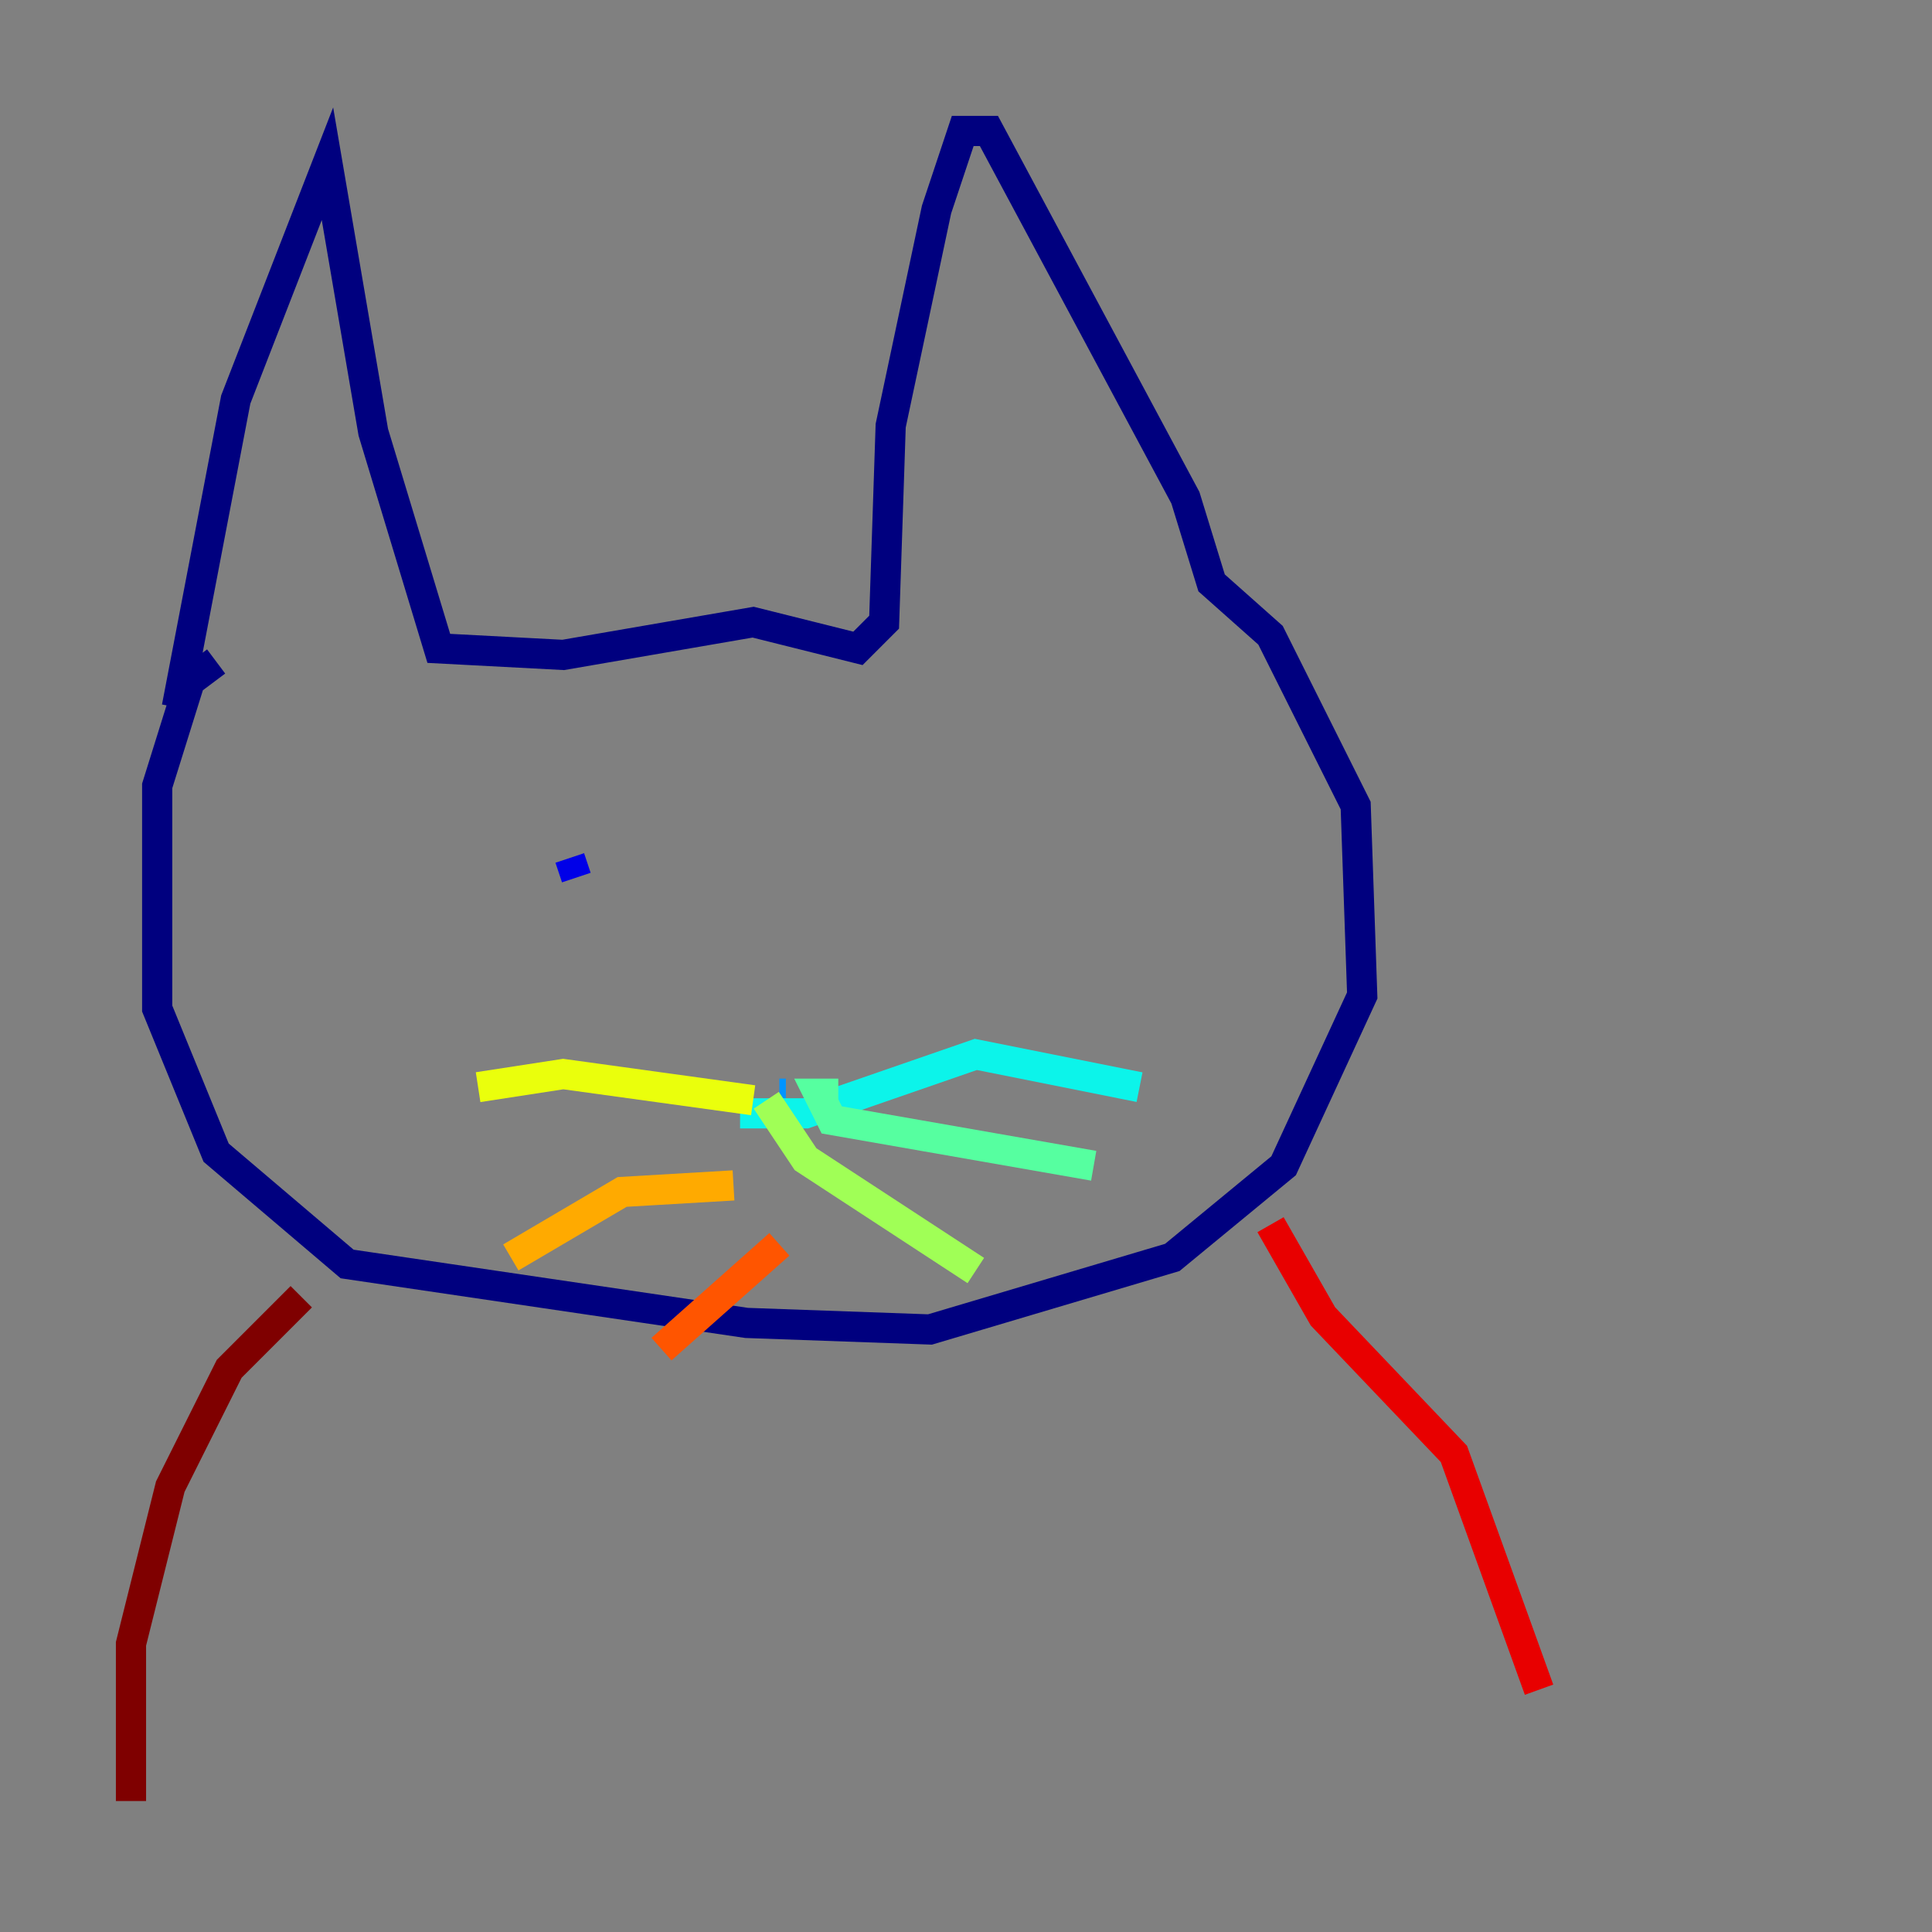 <?xml version="1.0" encoding="utf-8" ?>
<svg baseProfile="tiny" height="128" version="1.2" viewBox="0,0,128,128" width="128" xmlns="http://www.w3.org/2000/svg" xmlns:ev="http://www.w3.org/2001/xml-events" xmlns:xlink="http://www.w3.org/1999/xlink"><rect x="0" y="0" width="128" height="128" fill="#808080" stroke="none"/><defs /><polyline fill="none" points="11.715,46.861 15.62,26.468 21.695,10.848 24.732,28.637 29.071,42.956 37.315,43.39 49.898,41.22 56.841,42.956 58.576,41.22 59.01,28.203 62.047,13.885 63.783,8.678 65.519,8.678 78.536,32.976 80.271,38.617 84.176,42.088 89.817,53.37 90.251,65.953 85.044,77.234 77.668,83.308 61.614,88.081 49.464,87.647 22.997,83.742 14.319,76.366 10.414,66.82 10.414,52.068 12.583,45.125 14.319,43.824" stroke="#00007f" stroke-width="2" /><polyline fill="none" points="37.749,56.841 38.183,58.142" stroke="#0000e8" stroke-width="2" /><polyline fill="none" points="62.047,55.105 62.047,55.105" stroke="#0038ff" stroke-width="2" /><polyline fill="none" points="51.634,72.461 52.068,72.461" stroke="#0094ff" stroke-width="2" /><polyline fill="none" points="49.031,73.763 53.37,73.763 64.651,69.858 75.498,72.027" stroke="#0cf4ea" stroke-width="2" /><polyline fill="none" points="55.539,72.461 54.237,72.461 55.105,74.197 72.461,77.234" stroke="#56ffa0" stroke-width="2" /><polyline fill="none" points="50.766,72.895 53.37,76.8 64.651,84.176" stroke="#a0ff56" stroke-width="2" /><polyline fill="none" points="49.898,72.895 37.315,71.159 31.675,72.027" stroke="#eaff0c" stroke-width="2" /><polyline fill="none" points="48.597,78.536 41.22,78.969 33.844,83.308" stroke="#ffaa00" stroke-width="2" /><polyline fill="none" points="51.634,82.441 43.824,89.383" stroke="#ff5500" stroke-width="2" /><polyline fill="none" points="84.176,81.139 87.647,87.214 96.325,96.325 101.966,111.946" stroke="#e80000" stroke-width="2" /><polyline fill="none" points="19.959,85.912 15.186,90.685 11.281,98.495 8.678,108.909 8.678,119.322" stroke="#7f0000" stroke-width="2" /></svg>